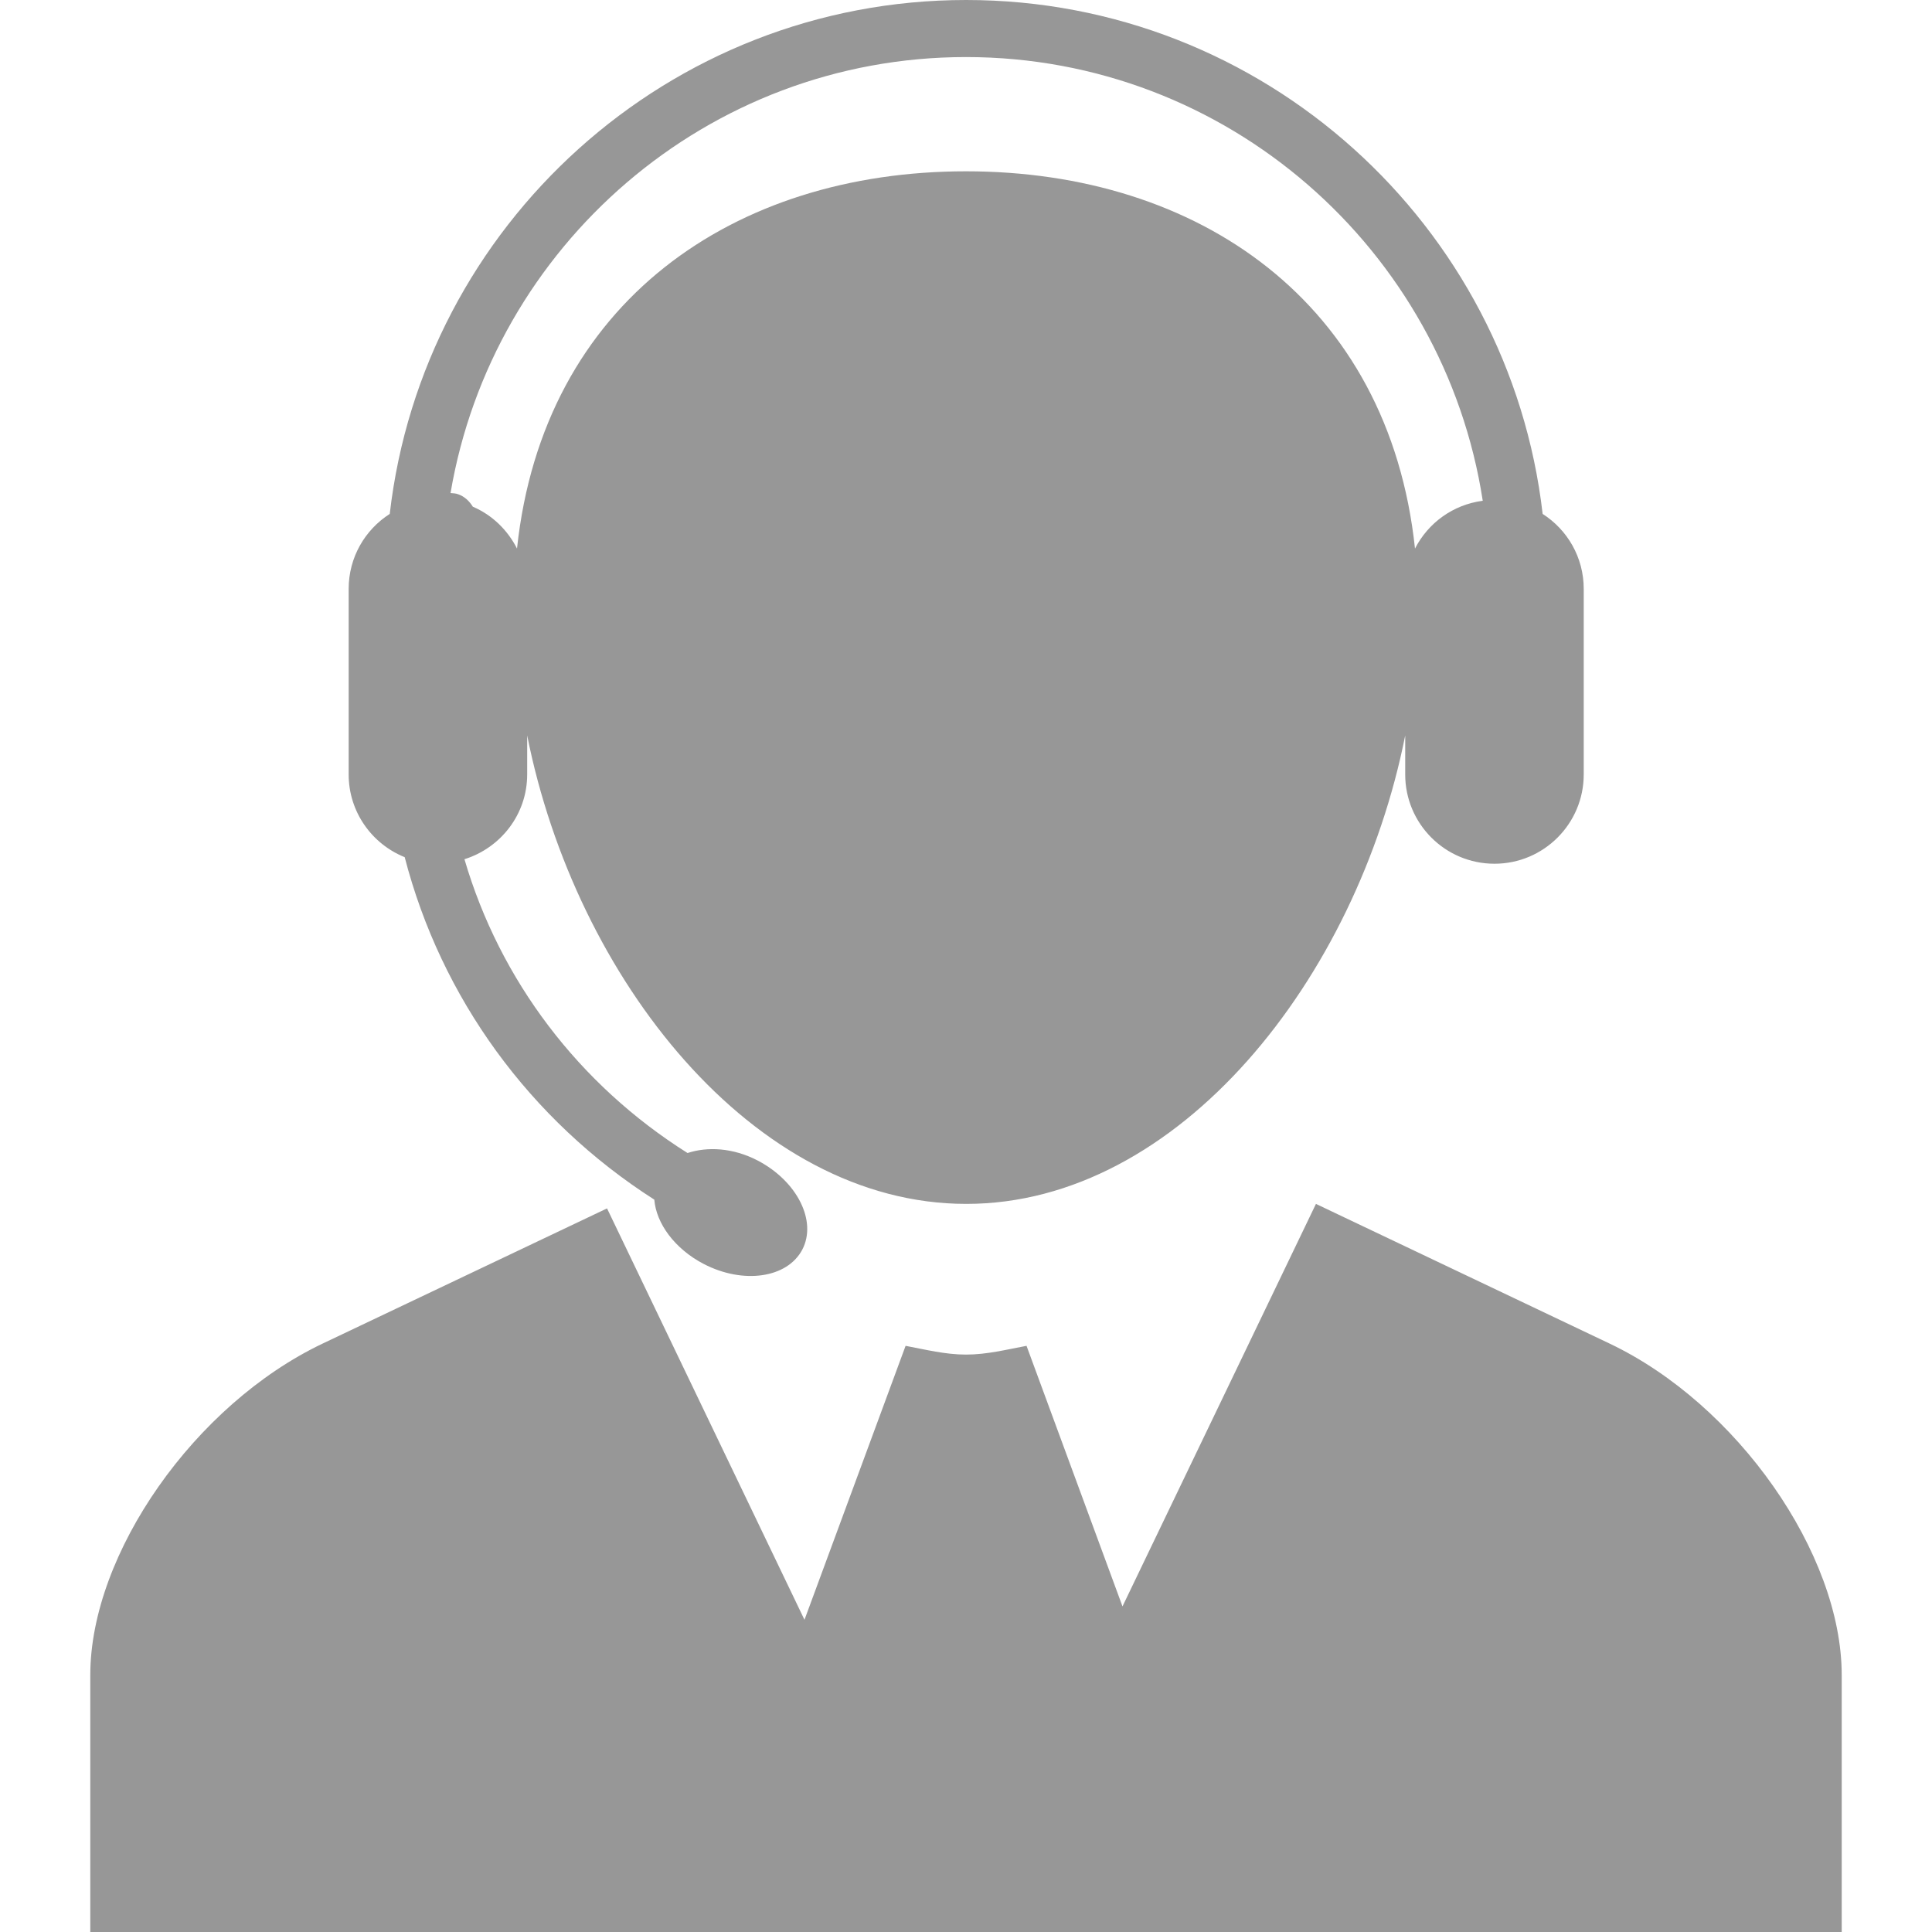 <svg width="15" height="15" viewBox="0 0 15 15" fill="none" xmlns="http://www.w3.org/2000/svg">
<path d="M14.299 13.005V15H0.701V13.005C0.701 12.062 1.513 10.903 2.506 10.431L4.713 9.382L6.246 12.576L7.031 10.449C7.185 10.478 7.339 10.517 7.5 10.517C7.662 10.517 7.815 10.478 7.97 10.449L8.715 12.472L10.217 9.347L12.496 10.431C13.487 10.902 14.299 12.062 14.299 13.005ZM2.707 6.013V4.572C2.707 4.327 2.834 4.113 3.026 3.99C3.284 1.748 5.191 0 7.501 0C9.811 0 11.719 1.748 11.977 3.99C12.169 4.113 12.296 4.327 12.296 4.572V6.013C12.296 6.395 11.986 6.706 11.603 6.706C11.22 6.706 10.91 6.395 10.91 6.013V5.71C10.535 7.596 9.154 9.347 7.502 9.347C5.849 9.347 4.468 7.596 4.093 5.71V6.013C4.093 6.323 3.887 6.583 3.606 6.671C3.881 7.61 4.493 8.42 5.338 8.952C5.494 8.901 5.691 8.911 5.882 9.01C6.189 9.17 6.345 9.48 6.229 9.702C6.113 9.923 5.771 9.973 5.463 9.813C5.237 9.695 5.095 9.498 5.08 9.314C4.112 8.695 3.425 7.747 3.142 6.655C2.888 6.553 2.707 6.304 2.707 6.013ZM3.498 3.828C3.519 3.83 3.539 3.83 3.559 3.838C3.609 3.856 3.645 3.892 3.671 3.934C3.821 3.998 3.941 4.115 4.014 4.259C4.219 2.344 5.699 1.33 7.5 1.33C9.301 1.33 10.782 2.344 10.986 4.259C11.088 4.06 11.281 3.918 11.512 3.888C11.212 1.94 9.53 0.443 7.5 0.443C5.491 0.443 3.823 1.91 3.498 3.828Z" fill="#979797"/>
</svg>
